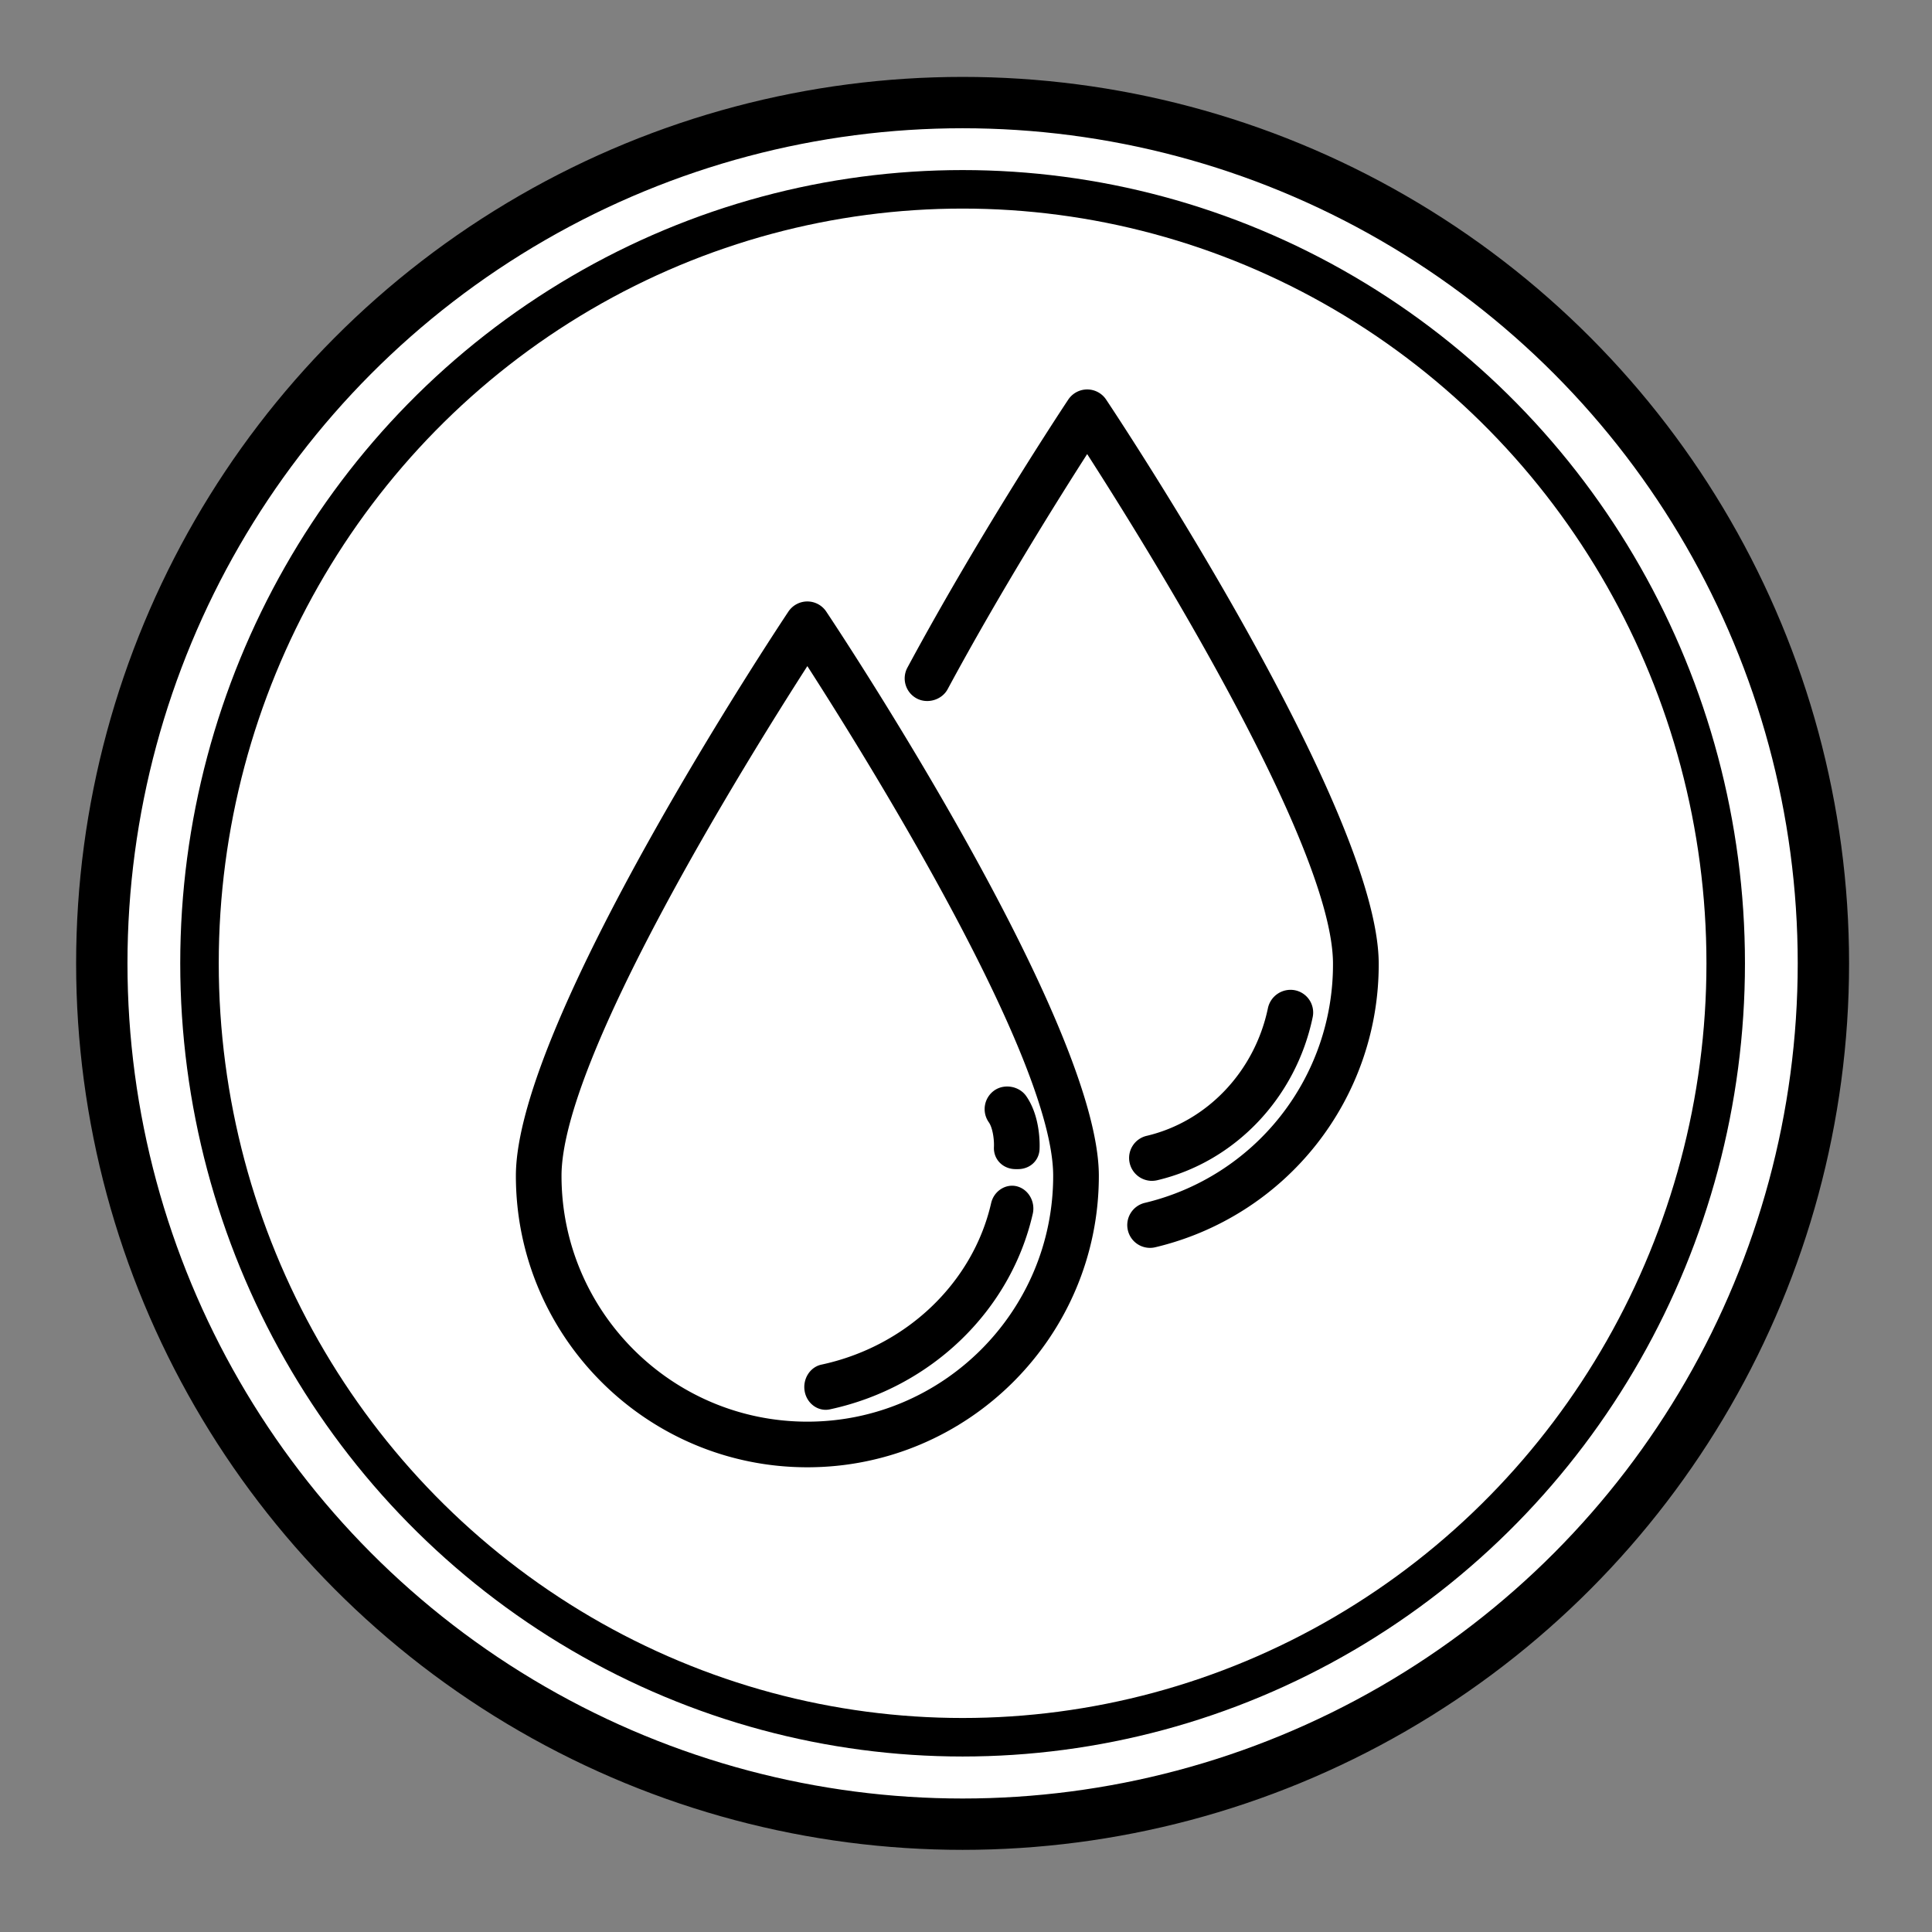 <svg width="602" height="602" xmlns="http://www.w3.org/2000/svg">
 <rect width="100%" height="100%" fill="#808080" stroke="none"/>
 <!-- Created with Method Draw - http://github.com/duopixel/Method-Draw/ -->

 <g>
  <title>background</title>
  <rect fill="none" id="canvas_background" height="604" width="604" y="-1" x="-1"/>
  <g display="none" overflow="visible" y="0" x="0" height="100%" width="100%" id="canvasGrid">
   <rect fill="url(#gridpattern)" stroke-width="0" y="1" x="1" height="600" width="600"/>
  </g>
 </g>
 <g>
  <title>Layer 1</title>
  <!---->
  <!---->
  <!---->
  <!---->
  <!---->
  <g id="svg_54">
   <ellipse stroke="#ffffff" ry="257.362" rx="253.752" id="svg_50" cy="300.184" cx="299.94" stroke-width="18" fill="none"/>
   <ellipse stroke="#000" ry="268.221" rx="268.221" id="svg_16" cy="300.184" cx="299.94" stroke-width="16" fill="#fff"/>
   <ellipse stroke="#000" ry="241.162" rx="237.78" id="svg_45" cy="300.155" cx="299.94" stroke-width="12" fill="#fff"/>
   <g stroke="null" transform="matrix(2.572,0,0,1.913,-934.879,-195.725) " id="svg_21"/>
   <g stroke="null" transform="matrix(2.757,0,0,2.513,-1008.726,-365.581) " id="svg_28"/>
   <g stroke="null" transform="matrix(2.757,0,0,2.513,-1008.726,-365.581) " id="svg_29"/>
   <g stroke="null" transform="matrix(2.757,0,0,2.513,-1008.726,-365.581) " id="svg_30"/>
   <g stroke="null" transform="matrix(2.757,0,0,2.513,-1008.726,-365.581) " id="svg_31"/>
   <g stroke="null" transform="matrix(2.757,0,0,2.513,-1008.726,-365.581) " id="svg_32"/>
   <g stroke="null" transform="matrix(2.757,0,0,2.513,-1008.726,-365.581) " id="svg_33"/>
   <g stroke="null" transform="matrix(2.757,0,0,2.513,-1008.726,-365.581) " id="svg_34"/>
   <g stroke="null" transform="matrix(2.757,0,0,2.513,-1008.726,-365.581) " id="svg_35"/>
   <g stroke="null" transform="matrix(2.757,0,0,2.513,-1008.726,-365.581) " id="svg_36"/>
   <g stroke="null" transform="matrix(2.757,0,0,2.513,-1008.726,-365.581) " id="svg_37"/>
   <g stroke="null" transform="matrix(2.757,0,0,2.513,-1008.726,-365.581) " id="svg_38"/>
   <g stroke="null" transform="matrix(2.757,0,0,2.513,-1008.726,-365.581) " id="svg_39"/>
   <g stroke="null" transform="matrix(2.757,0,0,2.513,-1008.726,-365.581) " id="svg_40"/>
   <g stroke="null" transform="matrix(2.757,0,0,2.513,-1008.726,-365.581) " id="svg_41"/>
   <g stroke="null" transform="matrix(2.757,0,0,2.513,-1008.726,-365.581) " id="svg_42"/>
   <path stroke="null" id="svg_12" d="m257.282,438.788c0.401,0 0.808,-0.045 1.215,-0.134c31.289,-6.724 55.949,-30.481 62.813,-60.527c0.814,-3.496 -1.21,-7.064 -4.477,-7.967c-3.267,-0.886 -6.713,1.327 -7.51,4.828c-5.754,25.084 -26.656,44.994 -53.256,50.708c-3.306,0.703 -5.481,4.176 -4.839,7.744c0.552,3.089 3.117,5.347 6.055,5.347zm101.657,-71.343c0.519,0 1.043,-0.067 1.533,-0.178c24.002,-5.665 42.853,-25.441 48.06,-50.413a6.568,6.568 0 0 0 -5.129,-7.806a6.707,6.707 0 0 0 -7.822,5.124c-4.148,19.96 -19.118,35.738 -38.147,40.232a6.579,6.579 0 0 0 -4.929,7.951c0.719,2.988 3.373,5.09 6.434,5.09z"/>
   <path stroke="null" id="svg_13" d="m344.269,124.814a6.59,6.59 0 0 0 -11.006,0c-0.256,0.379 -26.946,40.5 -50.062,83.419a6.579,6.579 0 0 0 2.671,8.954c3.122,1.673 7.282,0.435 8.96,-2.659c16.687,-30.977 35.538,-60.911 43.923,-73.963c19.553,30.364 77.097,122.955 77.097,159.758a76.829,76.829 0 0 1 -59.032,74.973a6.612,6.612 0 0 0 -4.89,7.967a6.59,6.59 0 0 0 7.978,4.878a90.015,90.015 0 0 0 69.191,-87.818c0.006,-47.748 -81.373,-170.318 -84.83,-175.508zm-34.066,232.606c-0.173,3.635 2.648,6.373 6.267,6.373l0.725,0c3.39,0 6.055,-2.353 6.228,-5.709c0.045,-1.059 0.385,-9.913 -4.103,-16.308c-2.041,-2.866 -6.345,-3.607 -9.222,-1.578a6.618,6.618 0 0 0 -1.583,9.211c1.321,1.873 1.801,5.692 1.689,8.012z"/>
   <path stroke="null" id="svg_11" d="m251.567,187.911c-2.219,0 -4.276,1.11 -5.509,2.961c-3.451,5.196 -84.813,127.766 -84.813,175.514c0,49.805 40.522,90.311 90.322,90.311c49.811,0 90.327,-40.505 90.327,-90.311c0,-47.748 -81.368,-170.318 -84.836,-175.514a6.579,6.579 0 0 0 -5.492,-2.961zm0,255.571c-42.518,0 -77.102,-34.584 -77.102,-77.097c0,-36.781 57.566,-129.389 77.102,-159.752c19.547,30.364 77.097,122.955 77.097,159.752c0,42.513 -34.573,77.097 -77.097,77.097z"/>
  </g>
 </g>
</svg>